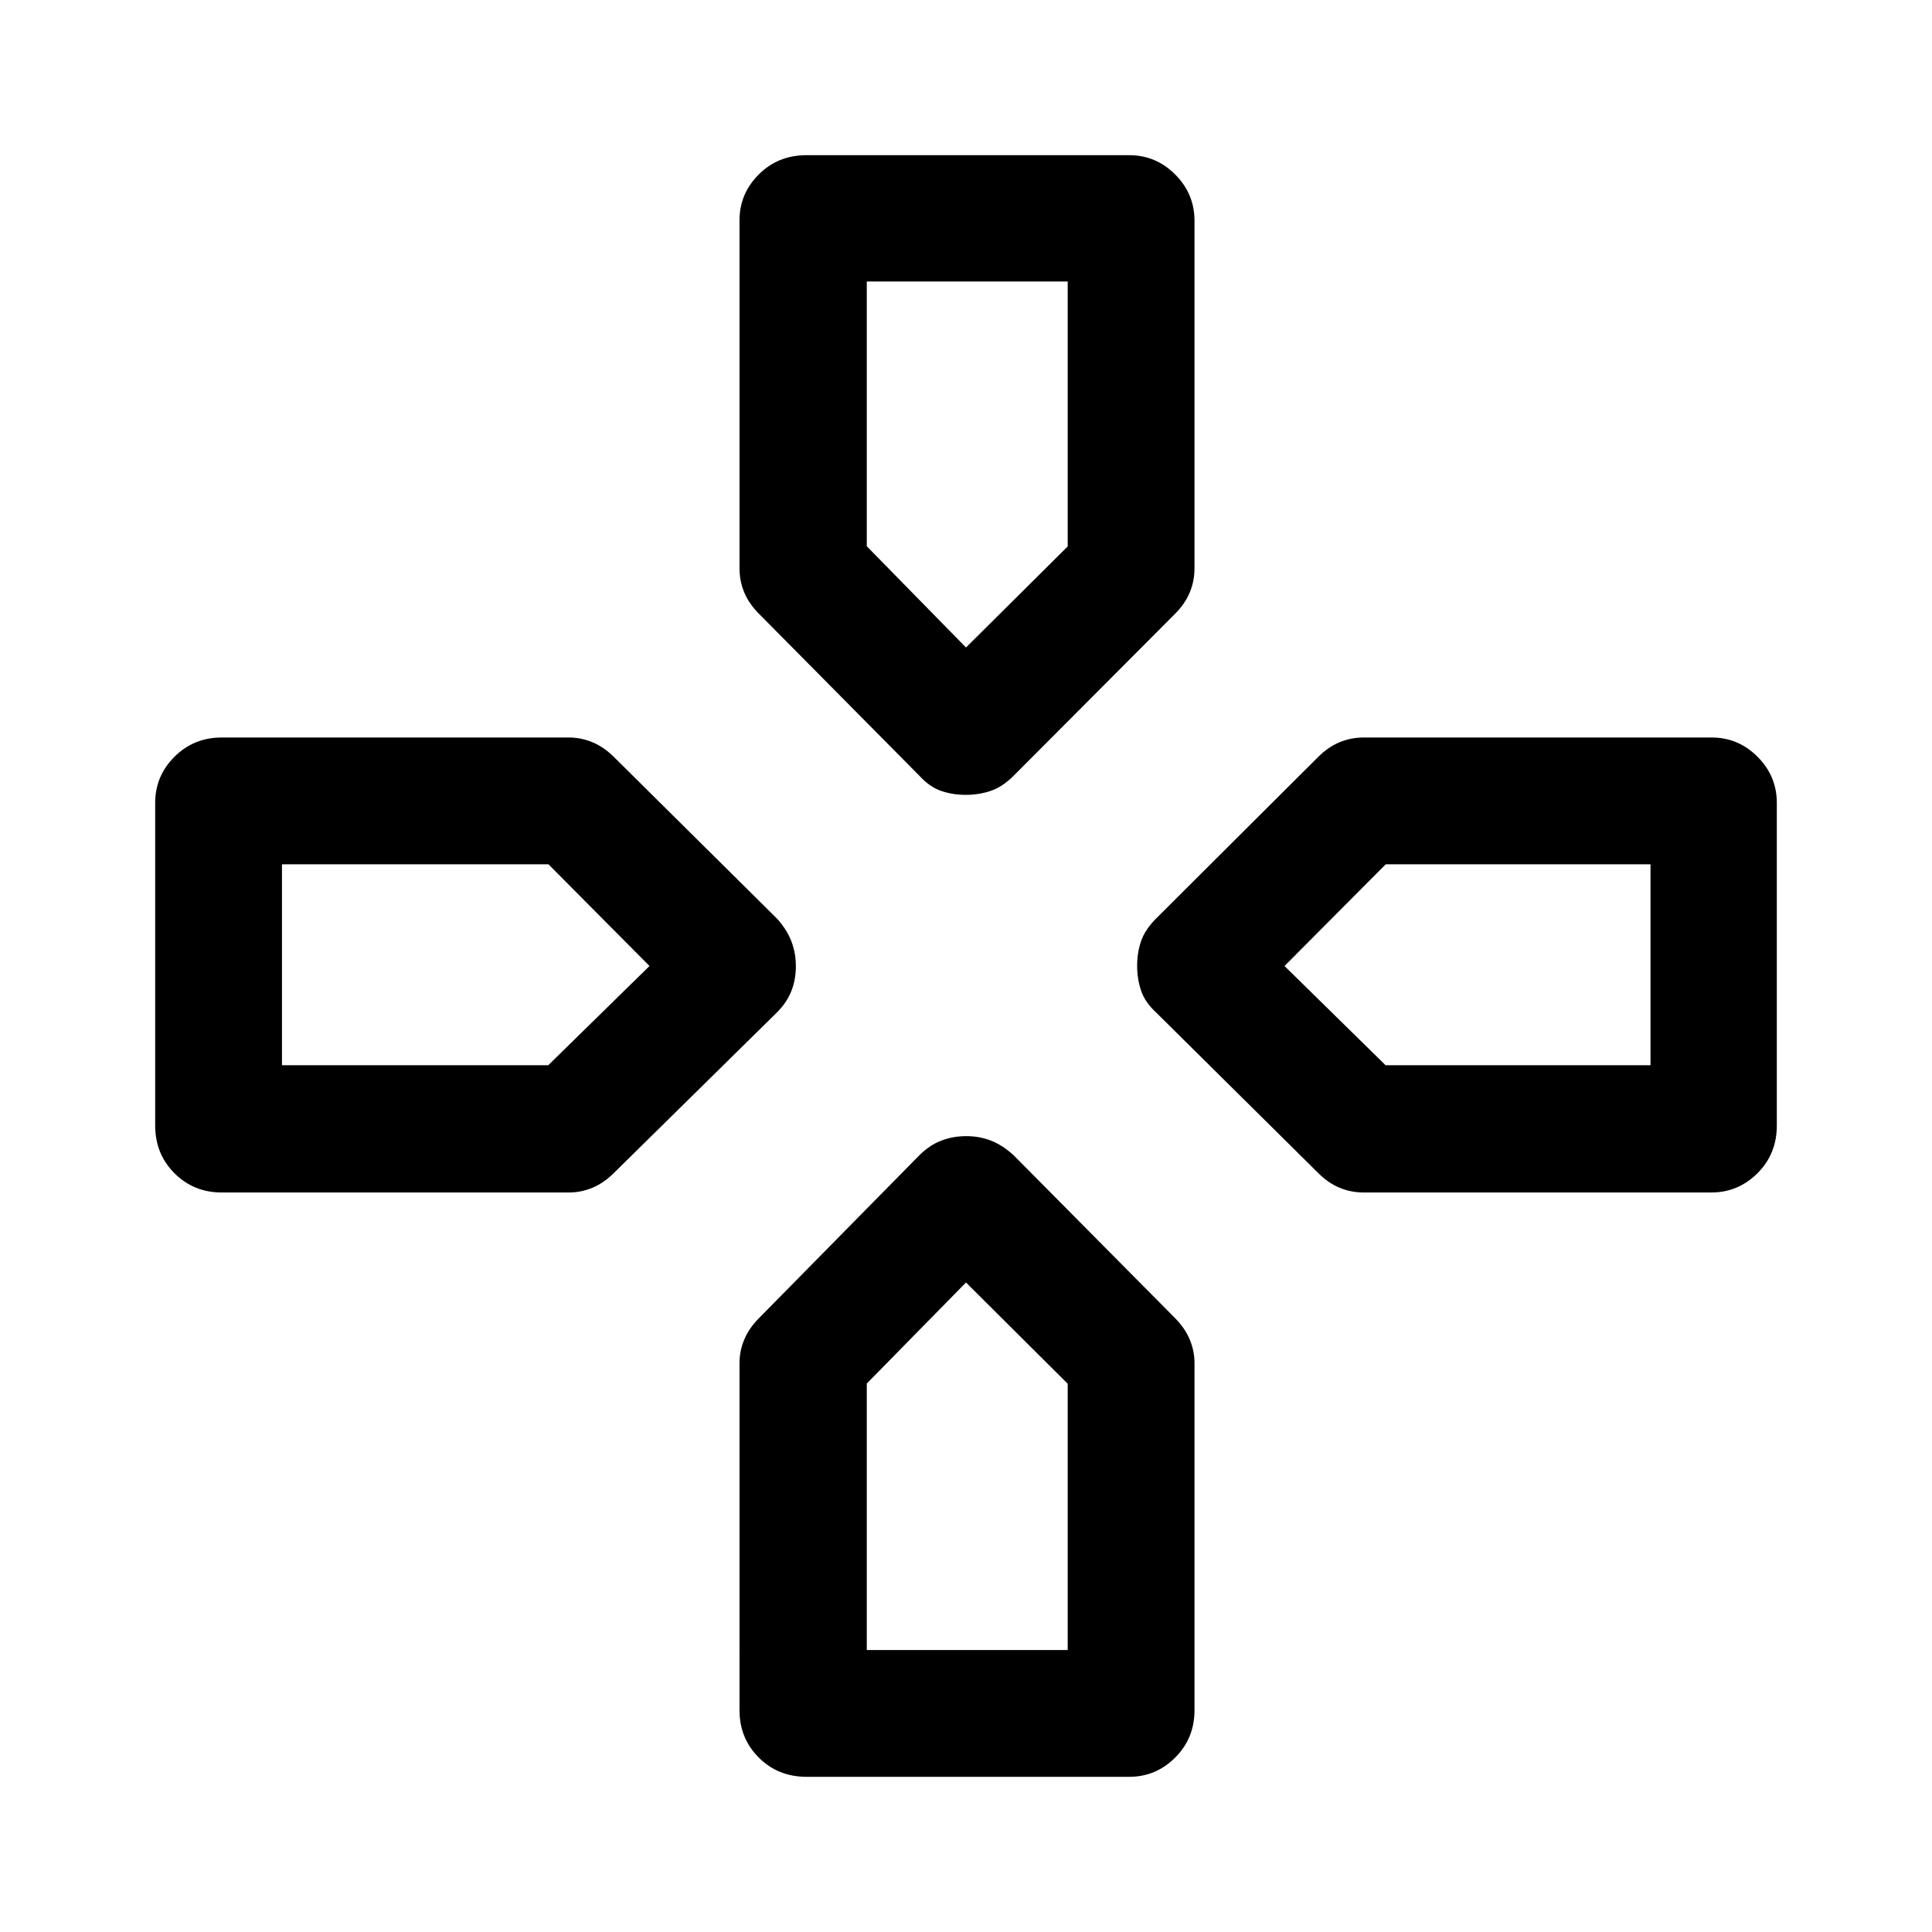 <svg xmlns="http://www.w3.org/2000/svg" height="48" viewBox="0 -960 960 960" width="48"><path d="M480-638.26ZM638.26-480Zm-315.52 0ZM480-322.74Zm-23.11-251.74-79.6-80.37q-5.12-5.08-7.47-10.76-2.36-5.67-2.36-11.98v-172.95q0-13.21 9.57-22.78t23.73-9.57h160.32q13.3 0 22.88 9.61 9.58 9.6 9.58 22.95v172.74q0 6.31-2.36 11.98-2.35 5.68-7.44 10.76l-80.13 80.37q-5.48 5.48-11.32 7.46-5.84 1.98-12.42 1.98-6.59 0-12.29-1.98-5.71-1.98-10.69-7.46Zm117.59 117.59q-5.48-4.98-7.46-10.82-1.98-5.84-1.98-12.42 0-6.59 1.98-12.29 1.98-5.71 7.46-11.19l80.37-80.13q5.08-5.09 10.76-7.44 5.67-2.36 11.98-2.36h172.95q13.21 0 22.78 9.58t9.57 22.88v160.32q0 14.16-9.61 23.73-9.6 9.57-22.95 9.57H677.59q-6.31 0-11.98-2.36-5.68-2.35-10.76-7.47l-80.37-79.6ZM77.11-400.76v-160.32q0-13.3 9.57-22.88 9.57-9.58 23.49-9.58H282.8q5.9 0 11.58 2.36 5.69 2.35 10.8 7.44l80.84 80.13q4.98 5.48 7.21 11.32 2.23 5.84 2.23 12.42 0 6.59-2.23 12.29-2.23 5.71-7.21 10.69l-80.84 79.6q-5.11 5.12-10.8 7.47-5.68 2.36-11.58 2.36H110.17q-13.92 0-23.49-9.57-9.57-9.57-9.57-23.73Zm290.35 290.59V-282.8q0-5.9 2.36-11.58 2.35-5.69 7.46-10.79l79.48-80.72q5.11-5.11 10.95-7.34 5.84-2.23 12.42-2.23 6.59 0 12.29 2.23 5.71 2.23 11.19 7.21l80.13 80.84q5.09 5.11 7.44 10.8 2.36 5.68 2.36 11.58v172.63q0 13.92-9.58 23.49-9.58 9.57-22.88 9.57H400.76q-14.16 0-23.73-9.57t-9.57-23.49ZM480-638.26l50.54-50.22v-131.65H430.7v131.56l49.3 50.31ZM140.11-430.7h132.32l50.31-49.3-50.22-50.54H140.11v99.84ZM430.7-140.11h99.84v-132.32L480-322.74l-49.3 50.22v132.41ZM688.48-430.7h131.65v-99.84H688.57L638.26-480l50.22 49.3Z"/></svg>